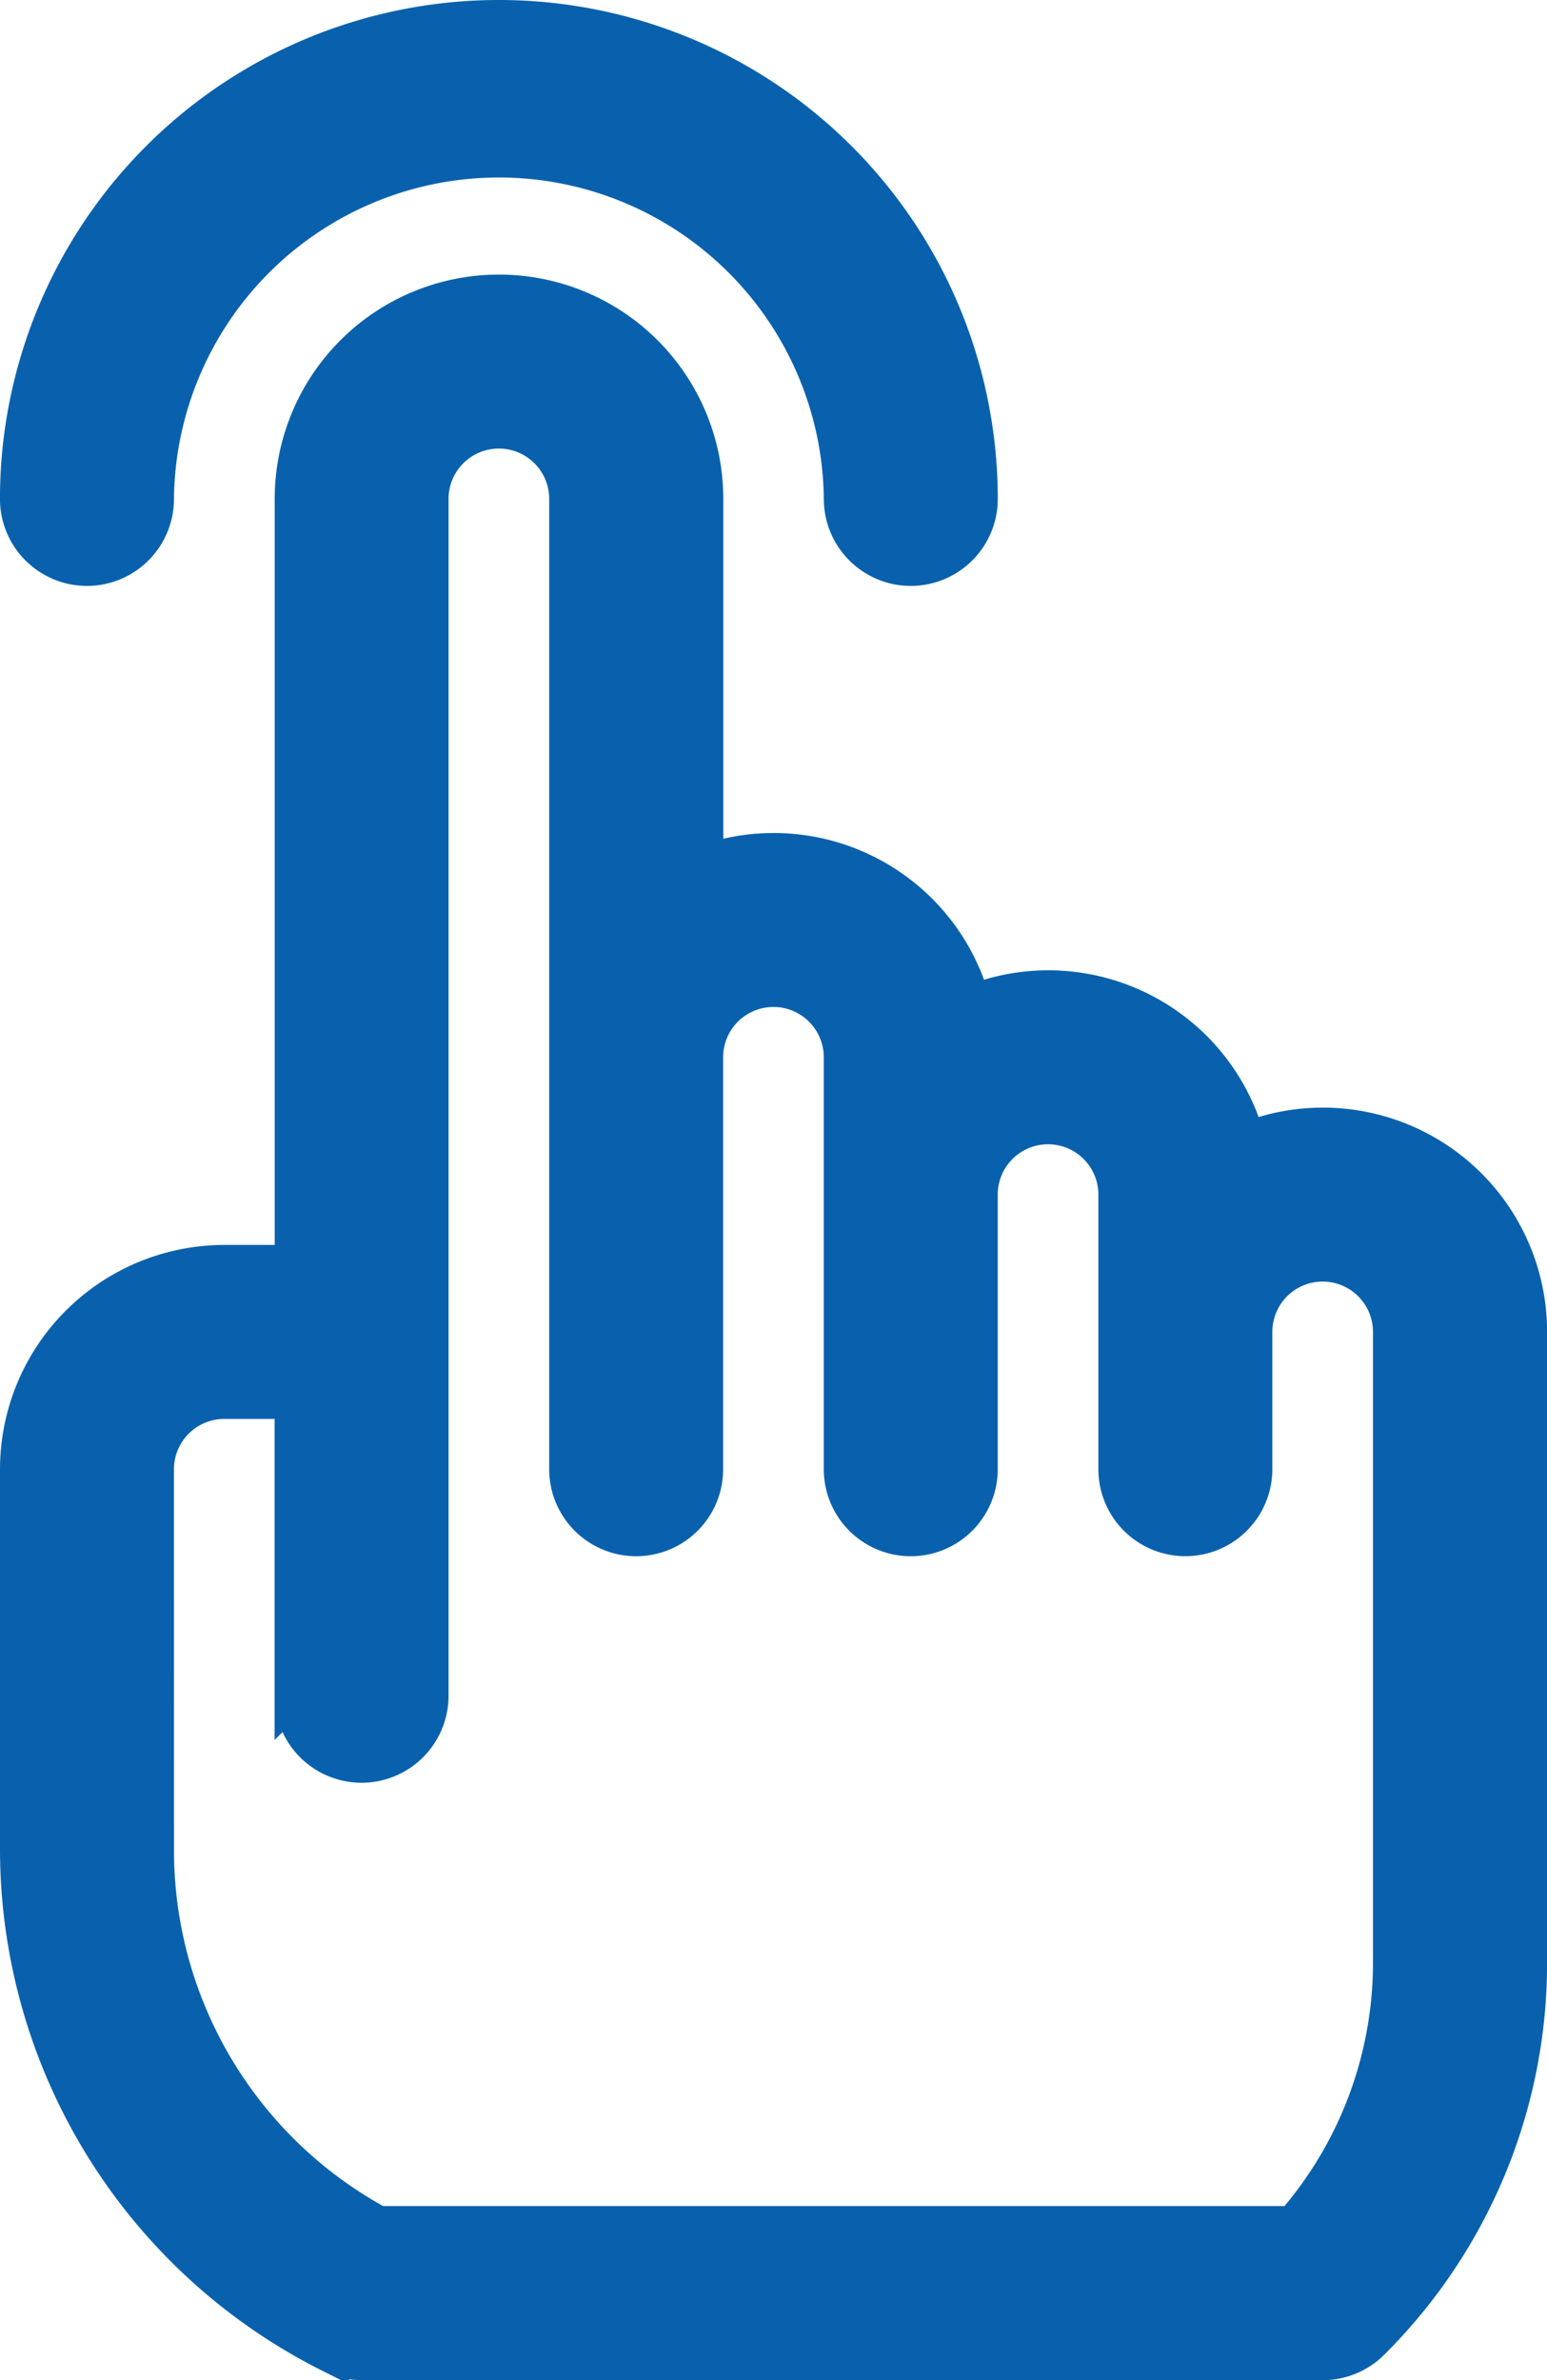 <svg xmlns="http://www.w3.org/2000/svg" width="42.208" height="64.935" viewBox="0 0 42.208 64.935"><defs><style>.a{fill:#0961ad;stroke:#0961ad;}</style></defs><g transform="translate(0.5 0.5)"><path class="a" d="M92.873,14.985a1.873,1.873,0,0,0,1.873-1.873,9.366,9.366,0,0,1,18.731,0,1.873,1.873,0,0,0,3.746,0,13.112,13.112,0,0,0-26.224,0A1.873,1.873,0,0,0,92.873,14.985Z" transform="translate(-91)"/><path class="a" d="M99.528,116.245a1.874,1.874,0,0,0,.838.2h26.224a1.873,1.873,0,0,0,1.325-.549,14.567,14.567,0,0,0,4.295-10.369V88.346a5.616,5.616,0,0,0-7.69-5.222,5.614,5.614,0,0,0-7.492-3.746,5.616,5.616,0,0,0-7.294-3.821V65.619a5.619,5.619,0,0,0-11.239,0V86.473H96.619A5.626,5.626,0,0,0,91,92.093v10.354a15.428,15.428,0,0,0,8.528,13.8ZM94.746,92.093a1.875,1.875,0,0,1,1.873-1.873h1.873v8.053a1.873,1.873,0,1,0,3.746,0V65.619a1.873,1.873,0,1,1,3.746,0V92.093a1.873,1.873,0,1,0,3.746,0V80.854a1.873,1.873,0,0,1,3.746,0V92.093a1.873,1.873,0,1,0,3.746,0V84.6a1.873,1.873,0,1,1,3.746,0v7.492a1.873,1.873,0,1,0,3.746,0V88.346a1.873,1.873,0,0,1,3.746,0v17.179a10.837,10.837,0,0,1-2.685,7.171H100.825a11.612,11.612,0,0,1-6.078-10.25Z" transform="translate(-91 -52.508)"/></g></svg>
